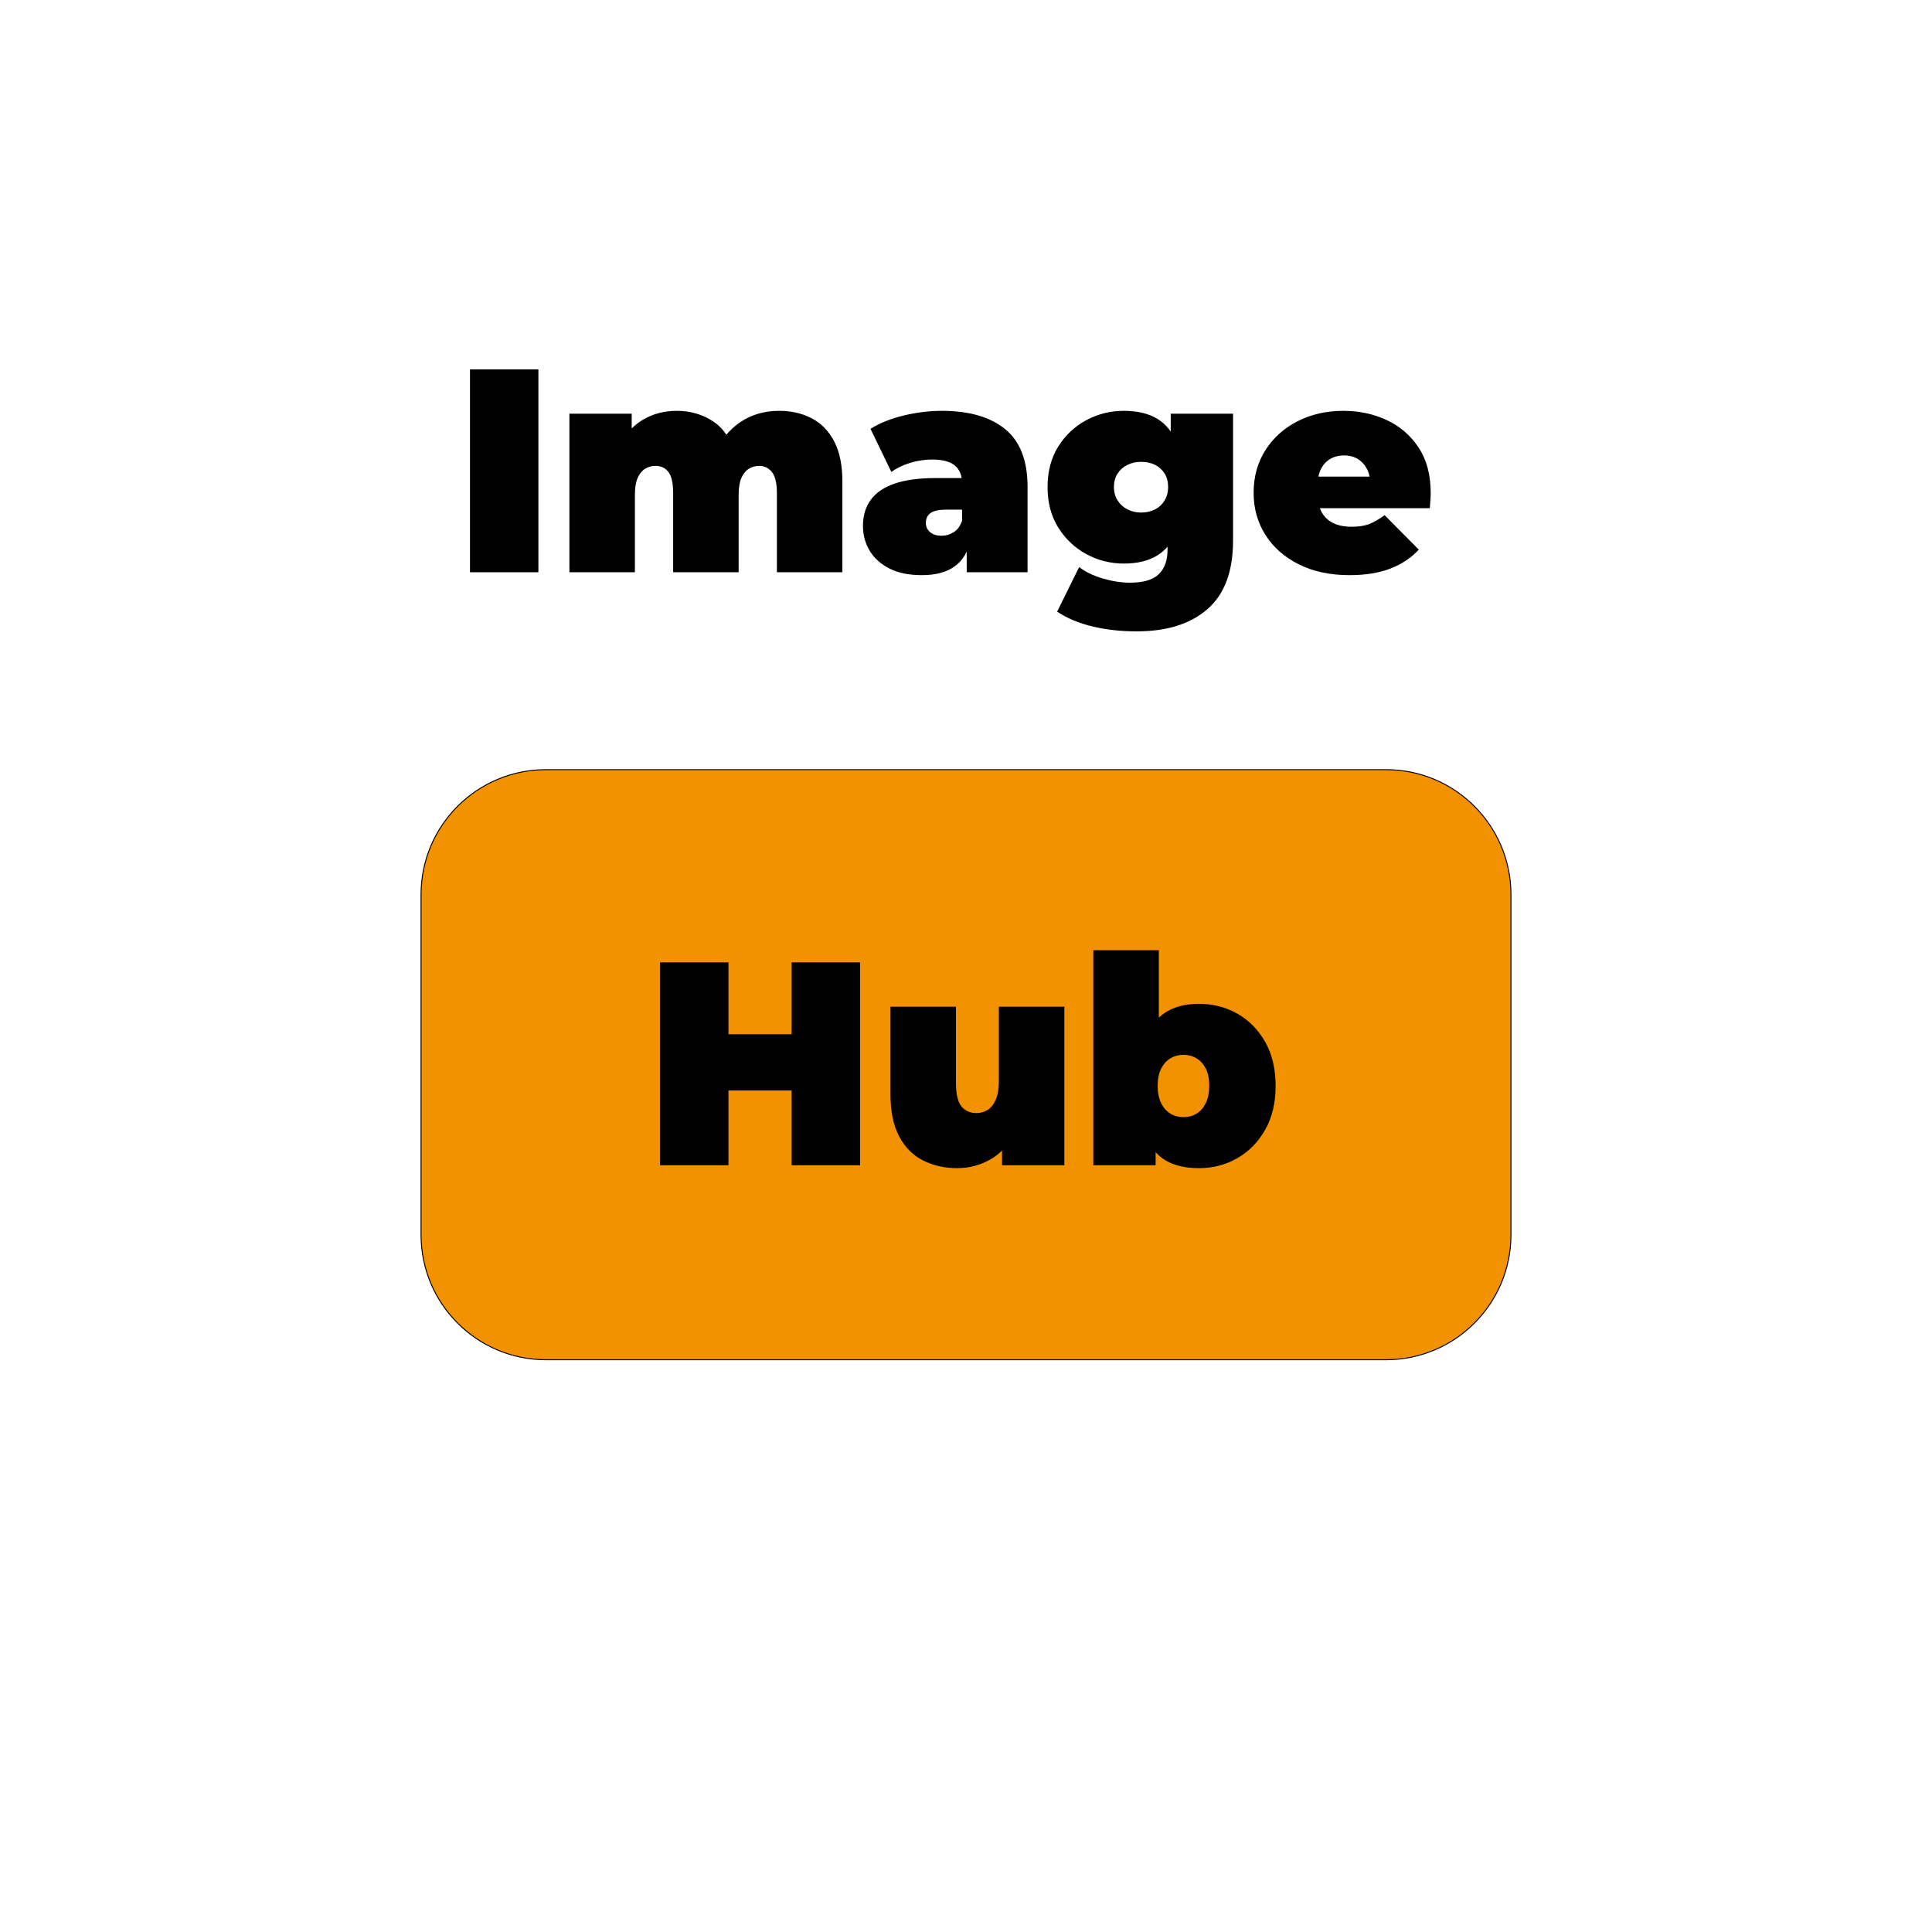<?xml version="1.0" encoding="utf-8"?>
<!-- Generator: Adobe Illustrator 26.0.1, SVG Export Plug-In . SVG Version: 6.00 Build 0)  -->
<svg version="1.1" id="Ebene_1" xmlns="http://www.w3.org/2000/svg" xmlns:xlink="http://www.w3.org/1999/xlink" x="0px" y="0px"
	 viewBox="0 0 2000 2000" style="enable-background:new 0 0 2000 2000;" xml:space="preserve">
<style type="text/css">
	.st0{fill:#F39200;stroke:#000000;stroke-miterlimit:10;}
</style>
<path class="st0" d="M1434.78,1407.61H565.22c-71.44,0-129.35-57.91-129.35-129.35V926.09c0-71.44,57.91-129.35,129.35-129.35
	h869.57c71.44,0,129.35,57.91,129.35,129.35v352.17C1564.13,1349.7,1506.22,1407.61,1434.78,1407.61z"/>
<g>
	<g>
		<path d="M486.54,592.39v-210h70.8v210H486.54z"/>
		<path d="M806.64,425.29c12.4,0,23.55,2.55,33.45,7.65c9.9,5.1,17.7,13.05,23.4,23.85c5.7,10.8,8.55,24.8,8.55,42v93.6h-67.8v-81.9
			c0-10.2-1.7-17.45-5.1-21.75c-3.4-4.3-7.8-6.45-13.2-6.45c-4,0-7.6,1-10.8,3c-3.2,2-5.75,5.15-7.65,9.45
			c-1.9,4.3-2.85,10.15-2.85,17.55v80.1h-67.8v-81.9c0-10.2-1.6-17.45-4.8-21.75c-3.2-4.3-7.7-6.45-13.5-6.45c-4,0-7.6,1-10.8,3
			c-3.2,2-5.75,5.15-7.65,9.45c-1.9,4.3-2.85,10.15-2.85,17.55v80.1h-67.8v-164.1h64.5v47.1l-13.2-13.2
			c6.2-12.4,14.5-21.65,24.9-27.75c10.4-6.1,22-9.15,34.8-9.15c14.4,0,27.15,3.75,38.25,11.25s18.55,19.35,22.35,35.55l-20.7-3.3
			c6-13.6,14.75-24.25,26.25-31.95C778.09,429.14,791.44,425.29,806.64,425.29z"/>
		<path d="M954.24,595.39c-13.4,0-24.6-2.3-33.6-6.9c-9-4.6-15.8-10.75-20.4-18.45c-4.6-7.7-6.9-16.25-6.9-25.65
			c0-10.6,2.7-19.6,8.1-27c5.4-7.4,13.65-13,24.75-16.8c11.1-3.8,25.15-5.7,42.15-5.7h34.2v32.7h-23.4c-7.2,0-12.45,1.15-15.75,3.45
			c-3.3,2.3-4.95,5.75-4.95,10.35c0,3.8,1.45,6.95,4.35,9.45c2.9,2.5,6.85,3.75,11.85,3.75c4.6,0,8.85-1.25,12.75-3.75
			c3.9-2.5,6.75-6.45,8.55-11.85l8.7,20.1c-2.6,12.2-8.1,21.3-16.5,27.3C979.74,592.39,968.44,595.39,954.24,595.39z
			 M1000.74,592.39v-29.1l-4.8-7.8v-55.2c0-8-2.45-14.1-7.35-18.3c-4.9-4.2-12.85-6.3-23.85-6.3c-7.4,0-14.9,1.15-22.5,3.45
			c-7.6,2.3-14.1,5.45-19.5,9.45l-21.6-44.7c9.6-6,21.1-10.6,34.5-13.8c13.4-3.2,26.5-4.8,39.3-4.8c28.2,0,50.05,6.3,65.55,18.9
			c15.5,12.6,23.25,32.6,23.25,60v88.2H1000.74z"/>
		<path d="M1163.34,583.39c-13.8,0-26.7-3.25-38.7-9.75c-12-6.5-21.7-15.65-29.1-27.45c-7.4-11.8-11.1-25.8-11.1-42
			c0-16.2,3.7-30.2,11.1-42c7.4-11.8,17.1-20.9,29.1-27.3c12-6.4,24.9-9.6,38.7-9.6c14.2,0,25.85,2.8,34.95,8.4
			c9.1,5.6,15.85,14.25,20.25,25.95c4.4,11.7,6.6,26.55,6.6,44.55s-2.2,32.85-6.6,44.55c-4.4,11.7-11.15,20.4-20.25,26.1
			C1189.18,580.54,1177.54,583.39,1163.34,583.39z M1176.54,653.59c-16.2,0-31.4-1.7-45.6-5.1c-14.2-3.4-26.4-8.5-36.6-15.3
			l22.8-46.2c6.4,5,14.55,8.95,24.45,11.85c9.9,2.9,19.25,4.35,28.05,4.35c14,0,24-2.95,30-8.85c6-5.9,9-14.35,9-25.35v-13.8l3-51
			l0.3-51v-24.9h64.5v131.4c0,31.8-8.8,55.4-26.4,70.8C1232.44,645.89,1207.93,653.59,1176.54,653.59z M1181.34,530.59
			c5.4,0,10.2-1.1,14.4-3.3c4.2-2.2,7.5-5.3,9.9-9.3c2.4-4,3.6-8.6,3.6-13.8c0-5.4-1.2-10.05-3.6-13.95s-5.7-6.9-9.9-9
			c-4.2-2.1-9-3.15-14.4-3.15c-5.2,0-9.95,1.05-14.25,3.15c-4.3,2.1-7.7,5.1-10.2,9c-2.5,3.9-3.75,8.55-3.75,13.95
			c0,5.2,1.25,9.8,3.75,13.8c2.5,4,5.9,7.1,10.2,9.3C1171.38,529.49,1176.13,530.59,1181.34,530.59z"/>
		<path d="M1397.04,595.39c-20,0-37.45-3.7-52.35-11.1c-14.9-7.4-26.45-17.55-34.65-30.45c-8.2-12.9-12.3-27.45-12.3-43.65
			c0-16.6,4.05-31.3,12.15-44.1c8.1-12.8,19.2-22.8,33.3-30c14.1-7.2,29.95-10.8,47.55-10.8c16.2,0,31.15,3.2,44.85,9.6
			c13.7,6.4,24.7,15.9,33,28.5c8.3,12.6,12.45,28.2,12.45,46.8c0,2.4-0.1,5.05-0.3,7.95c-0.2,2.9-0.4,5.55-0.6,7.95h-126.3v-32.7
			h90.3l-25.5,8.7c0-6.4-1.15-11.85-3.45-16.35c-2.3-4.5-5.45-8-9.45-10.5c-4-2.5-8.8-3.75-14.4-3.75c-5.6,0-10.45,1.25-14.55,3.75
			c-4.1,2.5-7.25,6-9.45,10.5c-2.2,4.5-3.3,9.95-3.3,16.35v10.2c0,7,1.4,13,4.2,18c2.8,5,6.8,8.75,12,11.25
			c5.2,2.5,11.5,3.75,18.9,3.75c7.6,0,13.85-1,18.75-3c4.9-2,10.05-5,15.45-9l35.4,35.7c-8,8.6-17.85,15.15-29.55,19.65
			S1413.43,595.39,1397.04,595.39z"/>
	</g>
</g>
<g>
	<g>
		<path d="M754.12,1206.26h-70.8v-210h70.8V1206.26z M824.32,1128.86h-75v-58.2h75V1128.86z M819.52,996.26h70.8v210h-70.8V996.26z"
			/>
		<path d="M990.81,1209.26c-13,0-24.75-2.65-35.25-7.95s-18.75-13.6-24.75-24.9c-6-11.3-9-25.85-9-43.65v-90.6h67.8v78.9
			c0,11.6,1.9,19.7,5.7,24.3c3.8,4.6,9,6.9,15.6,6.9c4,0,7.75-1.05,11.25-3.15c3.5-2.1,6.35-5.6,8.55-10.5
			c2.2-4.9,3.3-11.35,3.3-19.35v-77.1h67.8v164.1h-64.5v-47.4l12.9,12.9c-5.8,12.8-14.05,22.25-24.75,28.35
			C1014.76,1206.21,1003.21,1209.26,990.81,1209.26z"/>
		<path d="M1131.81,1206.26v-222.6h67.8v80.4l-3,60l-0.3,60v22.2H1131.81z M1241.31,1209.26c-15,0-27.1-3-36.3-9
			c-9.2-6-15.85-15.3-19.95-27.9c-4.1-12.6-6.15-28.7-6.15-48.3c0-19.4,2.2-35.35,6.6-47.85c4.4-12.5,11.25-21.8,20.55-27.9
			c9.3-6.1,21.05-9.15,35.25-9.15c14.4,0,27.6,3.4,39.6,10.2c12,6.8,21.6,16.55,28.8,29.25c7.2,12.7,10.8,27.85,10.8,45.45
			c0,17.6-3.6,32.75-10.8,45.45c-7.2,12.7-16.8,22.5-28.8,29.4C1268.91,1205.81,1255.71,1209.26,1241.31,1209.26z M1225.11,1156.46
			c5,0,9.5-1.2,13.5-3.6c4-2.4,7.2-6.05,9.6-10.95c2.4-4.9,3.6-10.85,3.6-17.85c0-7.2-1.2-13.15-3.6-17.85
			c-2.4-4.7-5.6-8.25-9.6-10.65c-4-2.4-8.5-3.6-13.5-3.6c-5,0-9.5,1.2-13.5,3.6c-4,2.4-7.2,5.95-9.6,10.65
			c-2.4,4.7-3.6,10.65-3.6,17.85c0,7,1.2,12.95,3.6,17.85c2.4,4.9,5.6,8.55,9.6,10.95
			C1215.61,1155.26,1220.11,1156.46,1225.11,1156.46z"/>
	</g>
</g>
</svg>
